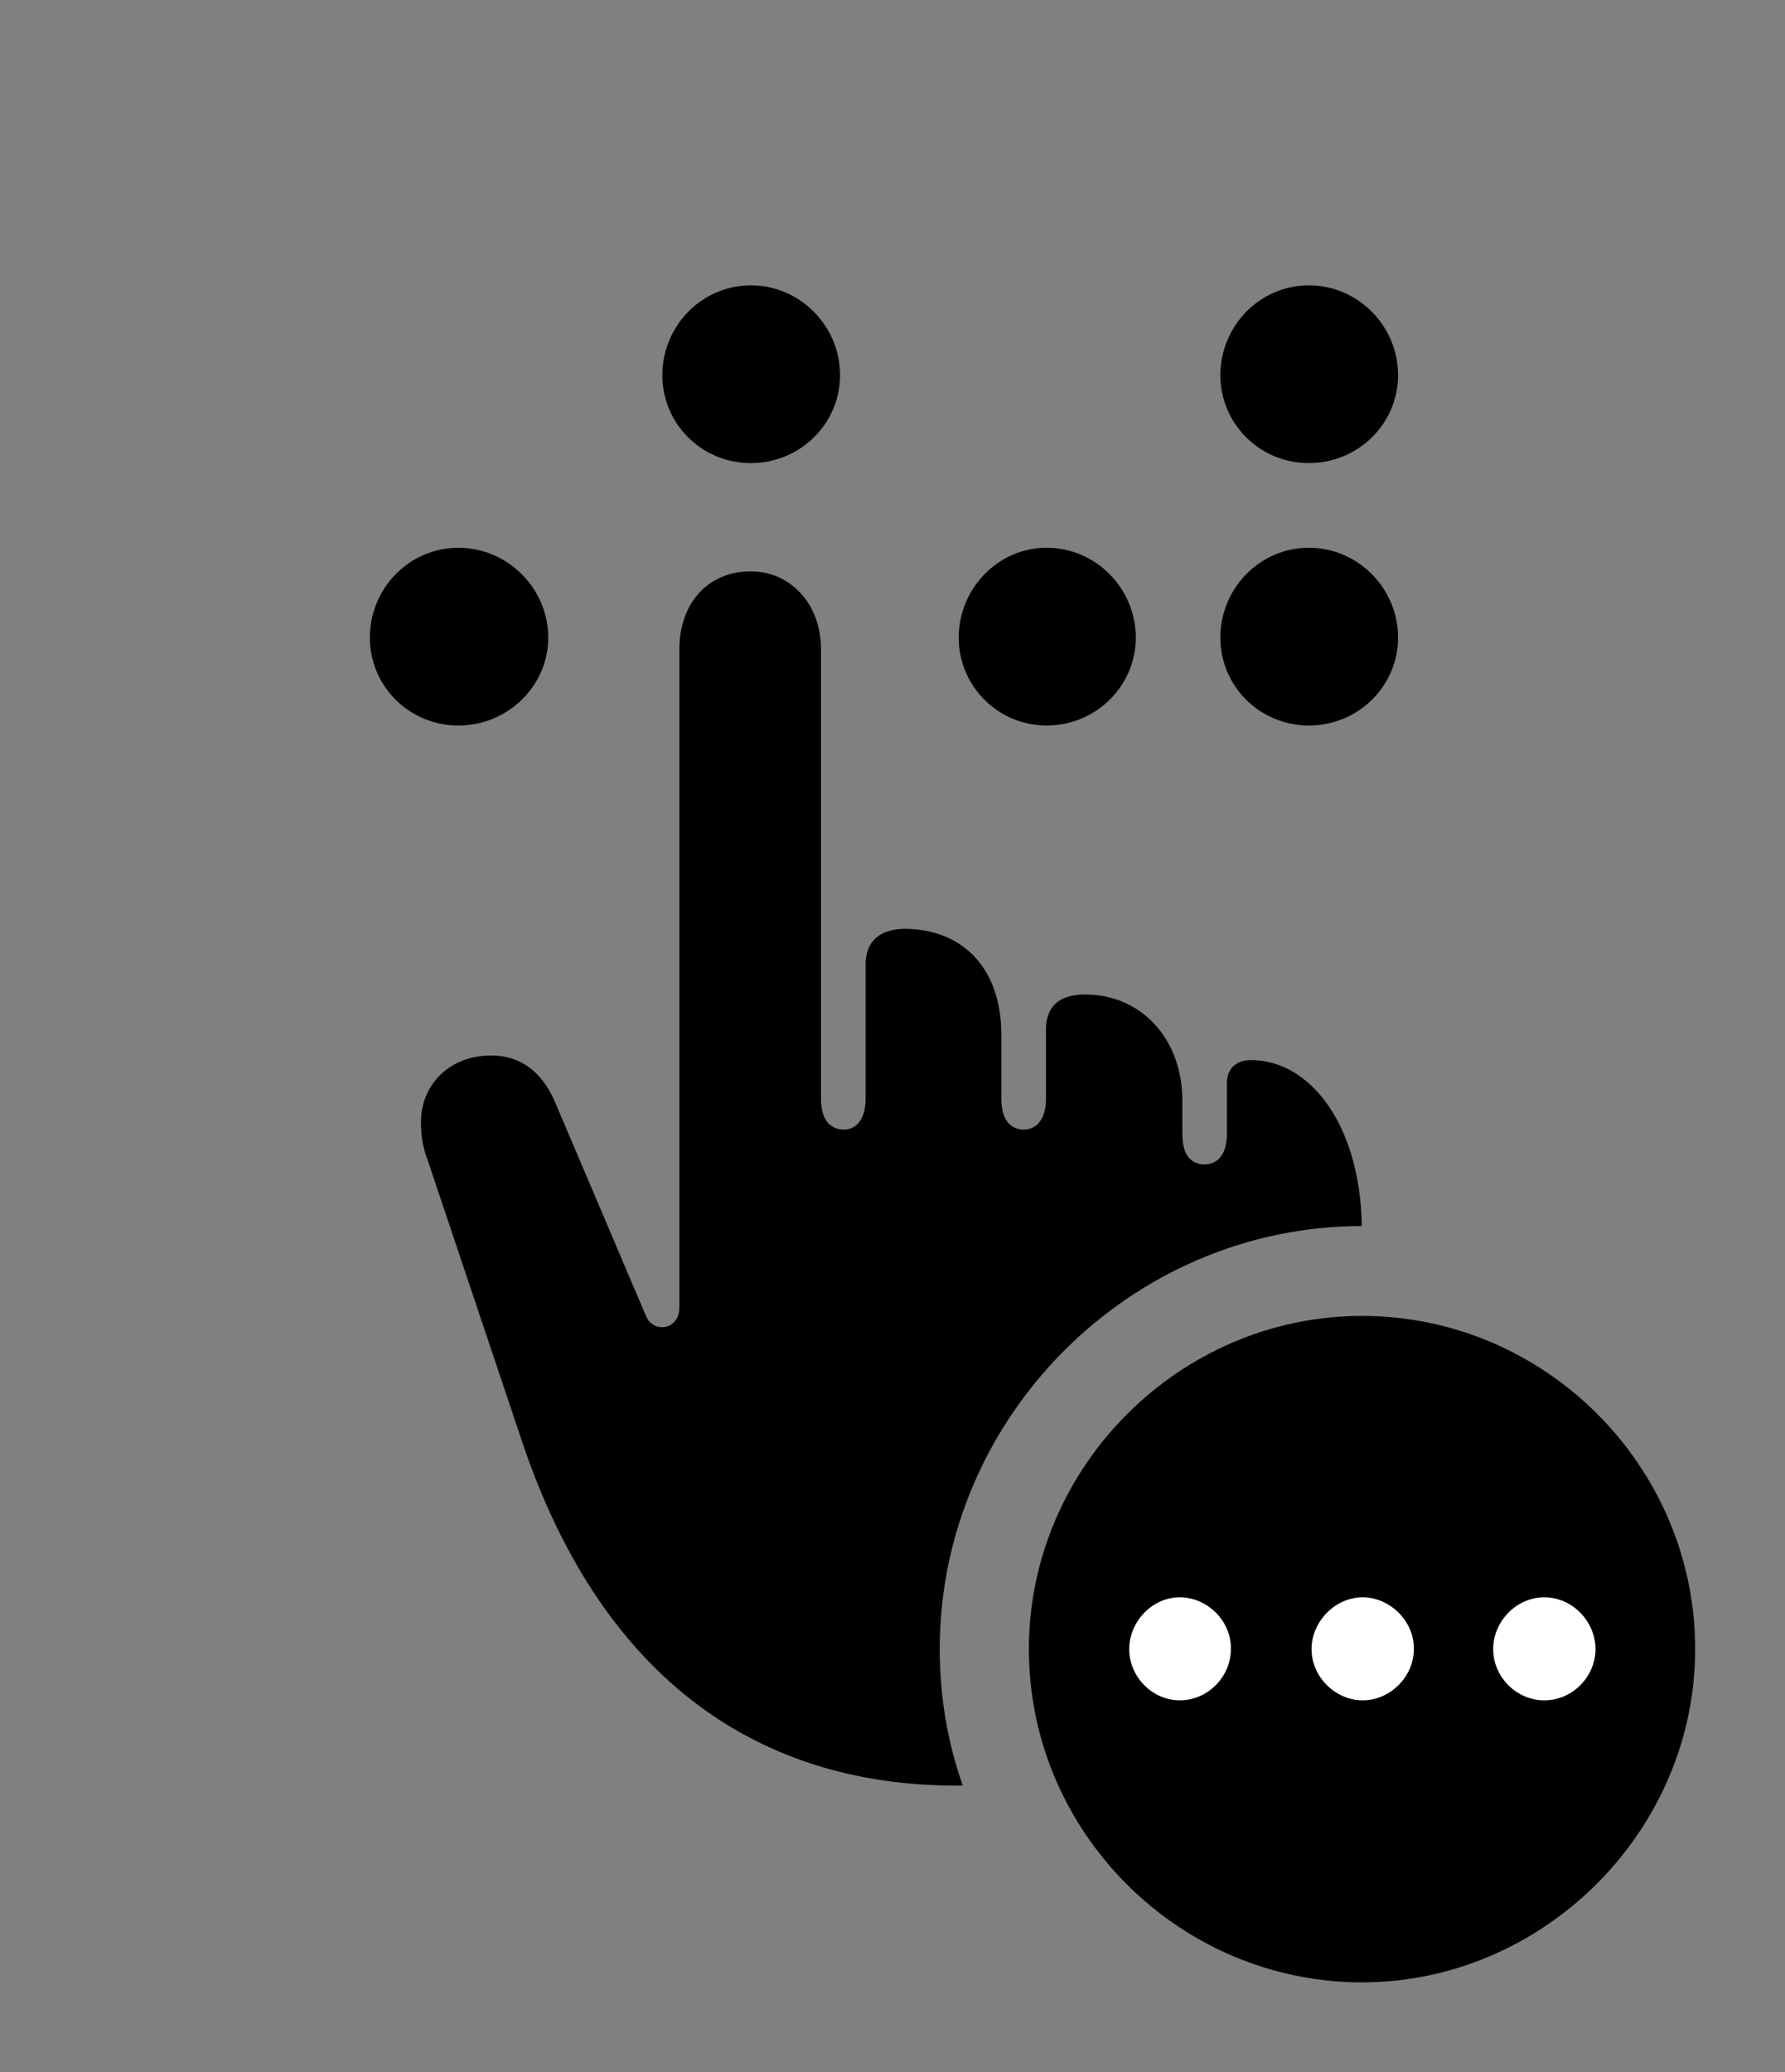 <svg version="1.1" xmlns="http://www.w3.org/2000/svg" xmlns:xlink="http://www.w3.org/1999/xlink" viewBox="0 0 37.215 43.19">
 <rect x="0" y="0" width="37.215" height="43.19" fill="#808080" stroke="none"/>
 <g>
  
  <path d="M11.43 13.289C11.43 14.301 10.582 15.121 9.557 15.121C8.531 15.121 7.711 14.301 7.711 13.289C7.711 12.264 8.531 11.416 9.557 11.416C10.582 11.416 11.43 12.264 11.43 13.289ZM23.68 13.289C23.68 14.301 22.846 15.121 21.82 15.121C20.809 15.121 19.988 14.301 19.988 13.289C19.988 12.264 20.809 11.416 21.82 11.416C22.846 11.416 23.68 12.264 23.68 13.289ZM29.148 13.289C29.148 14.301 28.314 15.121 27.289 15.121C26.264 15.121 25.443 14.301 25.443 13.289C25.443 12.264 26.264 11.416 27.289 11.416C28.314 11.416 29.148 12.264 29.148 13.289ZM17.514 7.82C17.514 8.832 16.68 9.652 15.654 9.652C14.629 9.652 13.809 8.832 13.809 7.82C13.809 6.795 14.629 5.947 15.654 5.947C16.68 5.947 17.514 6.795 17.514 7.82ZM29.148 7.82C29.148 8.832 28.314 9.652 27.289 9.652C26.264 9.652 25.443 8.832 25.443 7.82C25.443 6.795 26.264 5.947 27.289 5.947C28.314 5.947 29.148 6.795 29.148 7.82Z" style="fill:hsl(0 0 0/0.85)"></path>
  <path d="M17.117 13.535L17.117 22.9C17.117 23.338 17.309 23.543 17.596 23.543C17.842 23.543 18.047 23.338 18.047 22.9L18.047 20.098C18.047 19.619 18.348 19.359 18.867 19.359C19.975 19.359 20.877 20.084 20.877 21.574L20.877 22.9C20.877 23.338 21.068 23.543 21.342 23.543C21.602 23.543 21.807 23.338 21.807 22.9L21.807 21.465C21.807 20.986 22.066 20.727 22.627 20.727C23.775 20.727 24.65 21.629 24.65 22.941L24.65 23.625C24.65 24.09 24.842 24.268 25.115 24.268C25.361 24.268 25.58 24.09 25.58 23.625L25.58 22.572C25.58 22.285 25.758 22.094 26.086 22.094C27.293 22.094 28.355 23.41 28.393 25.553C23.568 25.555 19.592 29.546 19.592 34.371C19.592 35.364 19.758 36.321 20.071 37.209C20.028 37.215 19.981 37.215 19.934 37.215C15.955 37.215 12.605 35.137 10.896 30.078L8.9 24.131C8.818 23.926 8.777 23.666 8.777 23.379C8.777 22.627 9.352 21.998 10.24 21.998C10.815 21.998 11.279 22.299 11.566 22.955L13.467 27.426C13.617 27.795 14.164 27.727 14.164 27.248L14.164 13.535C14.164 12.565 14.766 11.908 15.654 11.908C16.461 11.908 17.117 12.565 17.117 13.535Z" style="fill:hsl(0 0 0/0.85)"></path>
  <path d="M28.396 41.316C32.17 41.316 35.342 38.172 35.342 34.371C35.342 30.557 32.211 27.426 28.396 27.426C24.596 27.426 21.451 30.57 21.451 34.371C21.451 38.199 24.596 41.316 28.396 41.316Z" style="fill:hsl(0 0 0/0.85)"></path>
  <path d="M24.596 35.438C24.021 35.438 23.543 34.945 23.543 34.371C23.543 33.797 24.021 33.291 24.596 33.291C25.184 33.291 25.676 33.797 25.662 34.371C25.662 34.945 25.184 35.438 24.596 35.438ZM28.41 35.438C27.836 35.438 27.344 34.945 27.344 34.371C27.344 33.797 27.836 33.291 28.41 33.291C28.984 33.291 29.49 33.797 29.477 34.371C29.477 34.945 28.984 35.438 28.41 35.438ZM32.197 35.438C31.609 35.438 31.131 34.945 31.131 34.371C31.131 33.797 31.609 33.291 32.197 33.291C32.785 33.291 33.264 33.797 33.264 34.371C33.264 34.945 32.785 35.438 32.197 35.438Z" style="fill:white"></path>
 </g>
</svg>